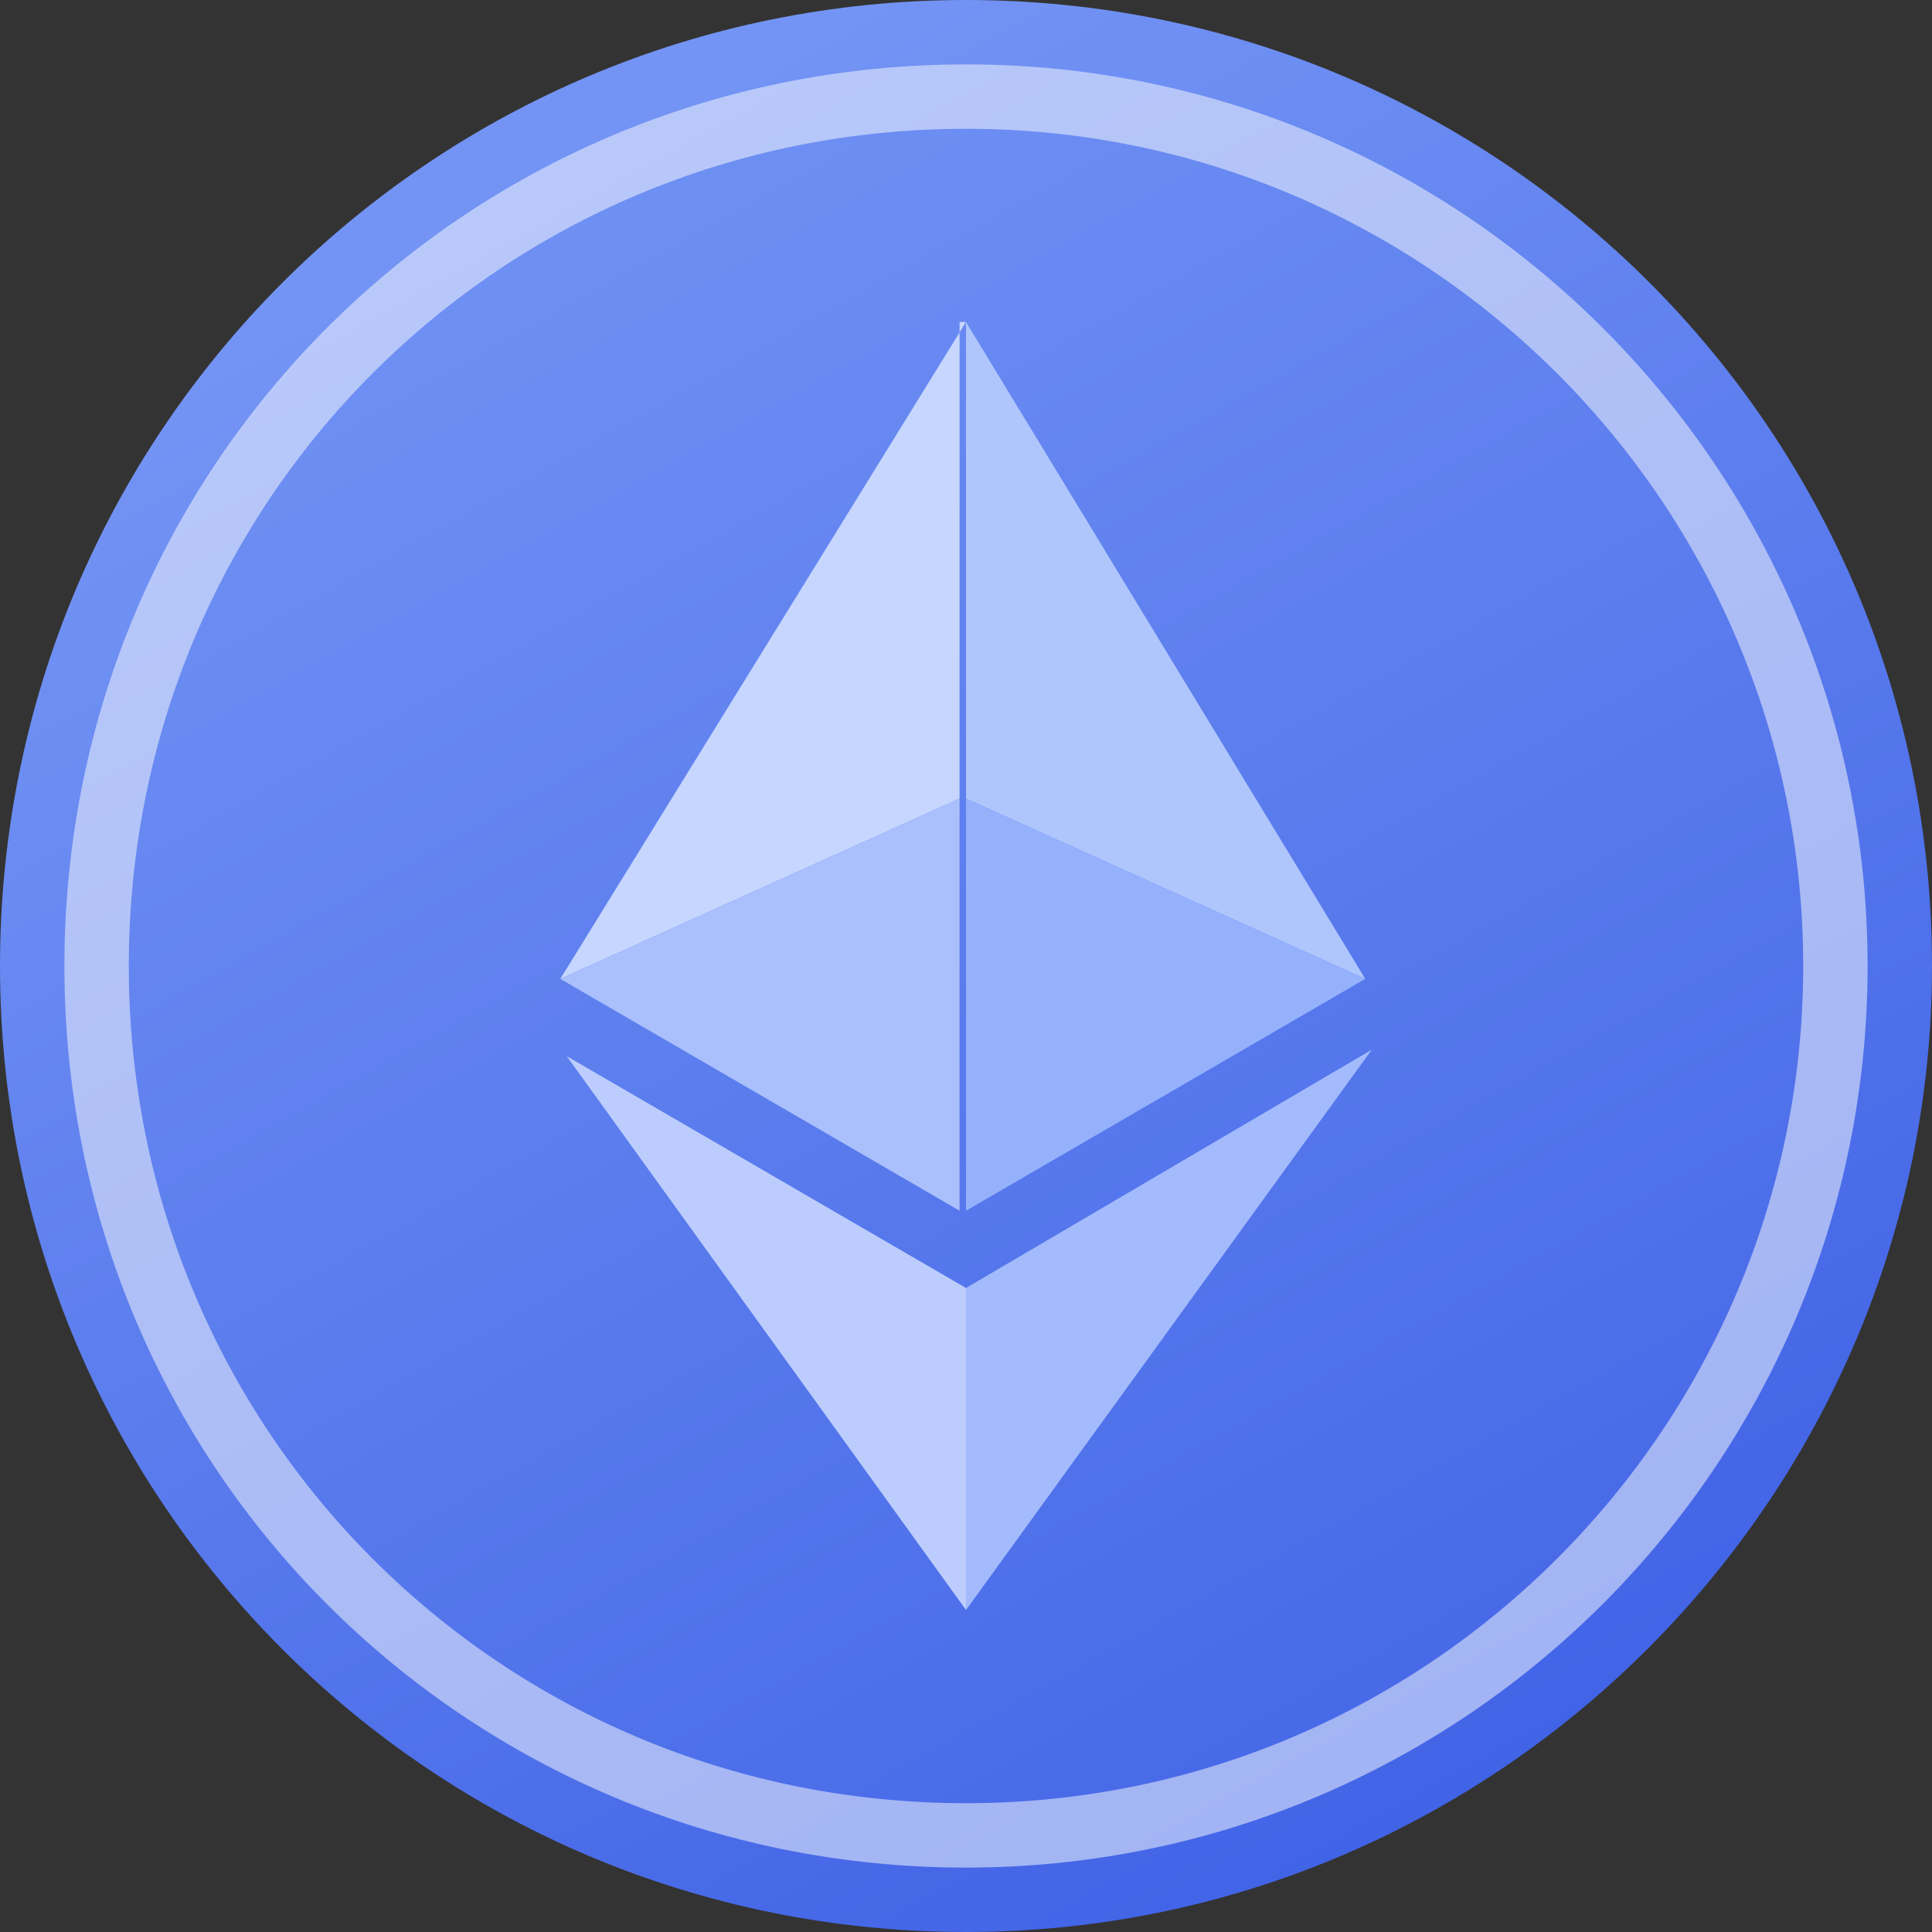 <?xml version="1.0" encoding="utf-8"?>
<!-- Generator: Adobe Illustrator 25.0.0, SVG Export Plug-In . SVG Version: 6.00 Build 0)  -->
<svg version="1.1" id="Слой_1" xmlns="http://www.w3.org/2000/svg" xmlns:xlink="http://www.w3.org/1999/xlink" x="0px" y="0px"
	 viewBox="0 0 30 30" style="enable-background:new 0 0 30 30;" xml:space="preserve">
<rect x="0" y="0" width="30" height="30" fill="#333333" stroke="none"/>
<style type="text/css">
	.st0{clip-path:url(#SVGID_2_);}
	.st1{fill:url(#SVGID_3_);}
	.st2{fill:url(#SVGID_4_);}
	.st3{fill:none;stroke:#FFFFFF;stroke-opacity:0.5;}
	.st4{fill:#AFC6FD;}
	.st5{fill:#C6D6FE;}
	.st6{fill:#A3BBFC;}
	.st7{fill:#BCCDFD;}
	.st8{fill:#95B1FC;}
	.st9{fill:#A9C0FD;}
</style>
<g>
	<g>
		<defs>
			<rect id="SVGID_1_" width="30" height="30"/>
		</defs>
		<clipPath id="SVGID_2_">
			<use xlink:href="#SVGID_1_"  style="overflow:visible;"/>
		</clipPath>
		<g class="st0">
			
				<linearGradient id="SVGID_3_" gradientUnits="userSpaceOnUse" x1="8.271" y1="330.891" x2="22.263" y2="356.068" gradientTransform="matrix(1 0 0 1 0 -328)">
				<stop  offset="0" style="stop-color:#7394F4"/>
				<stop  offset="1" style="stop-color:#4163E6"/>
			</linearGradient>
			<path class="st1" d="M15,0L15,0c8.3,0,15,6.7,15,15v0c0,8.2-6.7,15-15,15h0C6.7,30,0,23.3,0,15v0C0,6.7,6.7,0,15,0z"/>
			
				<linearGradient id="SVGID_4_" gradientUnits="userSpaceOnUse" x1="6.999" y1="328.725" x2="23.635" y2="358.406" gradientTransform="matrix(1 0 0 1 0 -328)">
				<stop  offset="0" style="stop-color:#7394F4"/>
				<stop  offset="1" style="stop-color:#4163E6"/>
			</linearGradient>
			<path class="st2" d="M15,29c7.7,0,14-6.3,14-14S22.7,1,15,1S1,7.3,1,15S7.3,29,15,29z"/>
			<path class="st3" d="M15,28.5c7.5,0,13.5-6.1,13.5-13.5S22.5,1.5,15,1.5S1.5,7.5,1.5,15S7.5,28.5,15,28.5z"/>
			<g>
				<path class="st4" d="M15,5v7.4l6.2,2.8L15,5z"/>
				<path class="st5" d="M15,5L8.7,15.2l6.2-2.8V5H15z"/>
				<path class="st6" d="M15,20v5l6.3-8.7L15,20z"/>
				<path class="st7" d="M15,25v-5l-6.2-3.6L15,25z"/>
				<path class="st8" d="M15,18.8l6.2-3.6L15,12.4V18.8z"/>
				<path class="st9" d="M8.7,15.2l6.2,3.6v-6.4L8.7,15.2z"/>
			</g>
		</g>
	</g>
</g>
</svg>
